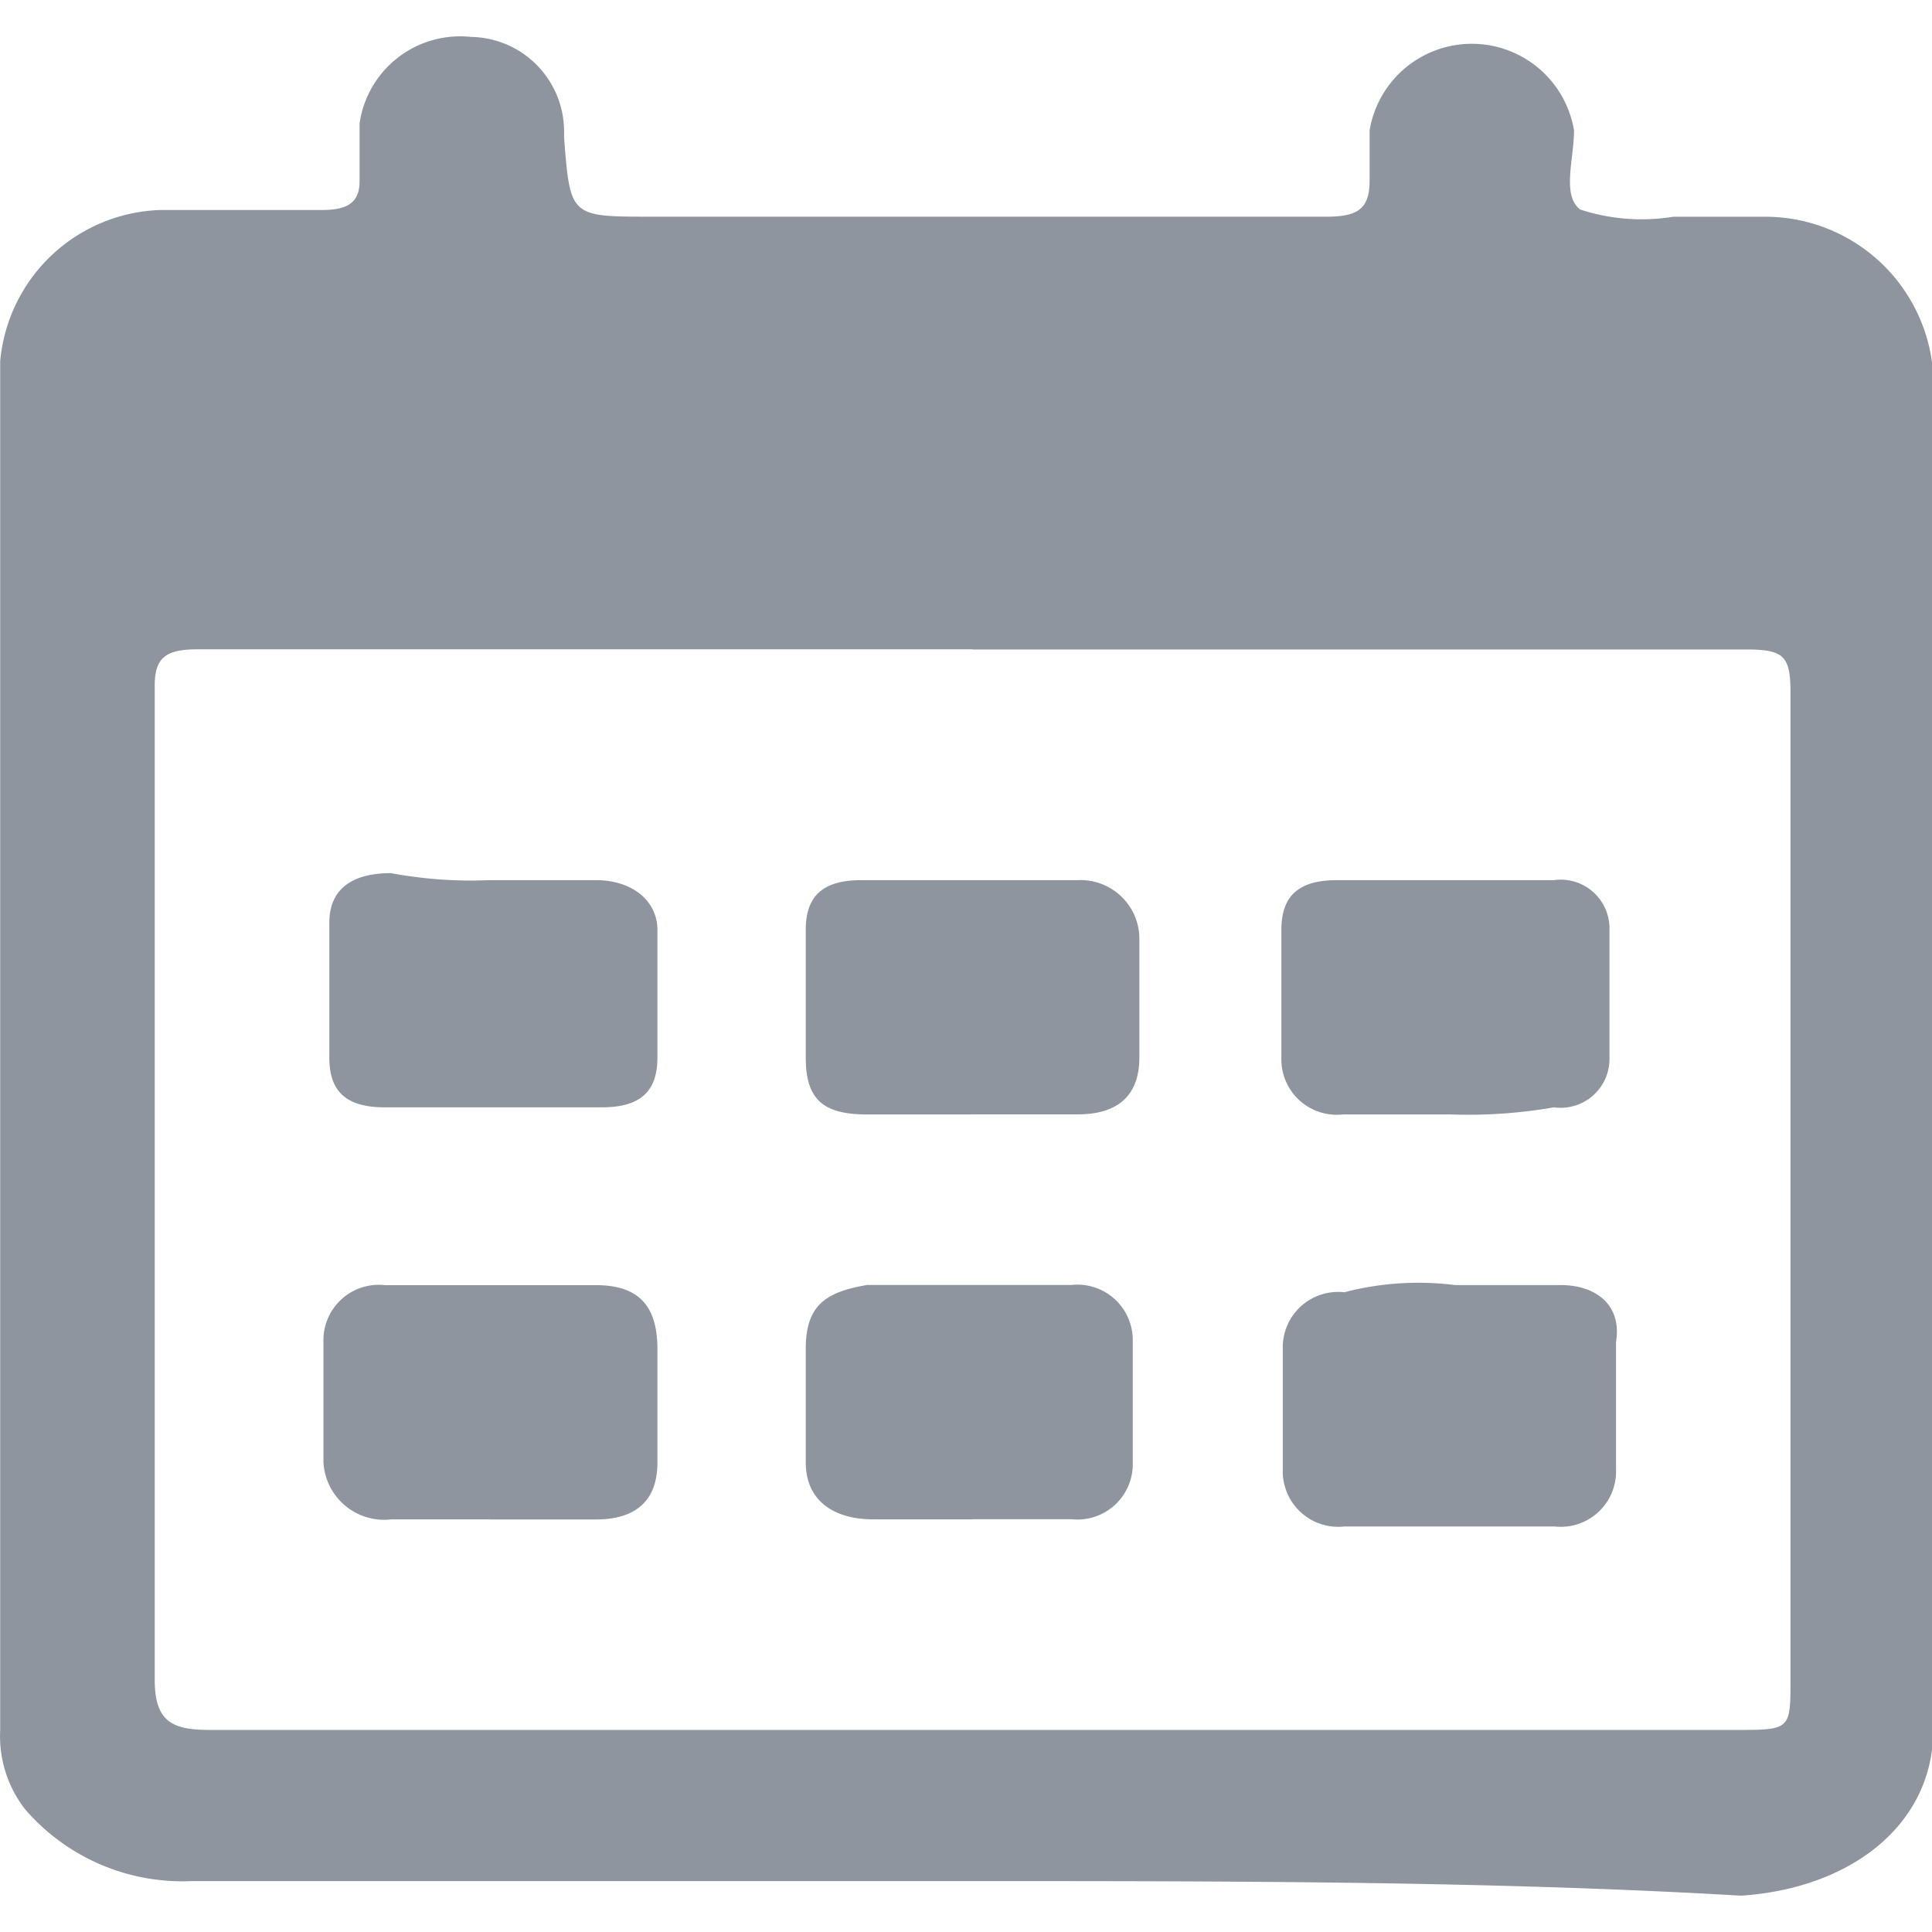<svg t="1627185734819" class="icon" viewBox="0 0 1064 1024" version="1.1" xmlns="http://www.w3.org/2000/svg" p-id="6323" width="24" height="24"><path d="M532.273 1015.962H105.72a114.415 114.415 0 0 1-91.968-39.64A65.494 65.494 0 0 1 0.107 932.758V178.933A91.525 91.525 0 0 1 88.828 95.64h88.721c13.645 0 20.477-3.974 20.477-15.828v-31.85A55.947 55.947 0 0 1 259.438 0.337a52.08 52.08 0 0 1 51.21 51.458v3.975c3.39 43.562 3.39 43.562 47.768 43.562H730.37c17.034 0 23.901-3.975 23.901-19.838V51.831a57.065 57.065 0 0 1 112.587 0c0 15.828-6.832 35.719 3.389 43.562a108.701 108.701 0 0 0 51.21 3.975h51.263a92.678 92.678 0 0 1 91.968 87.124v746.232c0 51.458-44.36 87.124-105.809 91.276-136.488-8.038-283.286-8.038-426.606-8.038z m3.443-678.379H109.11c-17.035 0-23.902 3.975-23.902 19.838V904.99c0 23.812 10.256 27.734 30.68 27.734h839.496c30.68 0 30.68 0 30.68-27.734V361.503c0-19.838-3.39-23.813-23.902-23.813H535.698z" p-id="6324" fill="#8F959E"></path><path d="M270.085 816.748h-54.492a33.501 33.501 0 0 1-37.458-31.266V719.03a30.502 30.502 0 0 1 33.873-31.265H328.18c23.866 0 33.874 11.711 33.874 35.187v62.584c0 19.359-10.256 31.265-33.874 31.265h-58.076z m265.613 0h-54.493c-23.812 0-37.458-11.711-37.458-31.266V722.9c0-23.476 10.257-31.266 33.874-35.24H589.96a30.538 30.538 0 0 1 33.873 31.265v66.47a30.485 30.485 0 0 1-33.873 31.265h-54.457z m265.577-129.036h58.077c20.424 0 33.874 11.711 30.644 31.265v70.427a30.485 30.485 0 0 1-33.873 31.265H740.342a30.538 30.538 0 0 1-33.874-31.265v-66.452a30.485 30.485 0 0 1 33.874-31.265 161.17 161.17 0 0 1 60.933-3.975z m-265.577-93.956H477.62c-23.866 0-33.874-7.843-33.874-31.265v-70.427c0-19.359 10.257-27.343 30.645-27.343h119.205a32.383 32.383 0 0 1 33.874 31.265v66.452c0 19.359-10.256 31.265-33.874 31.265H535.52zM270.085 464.721h58.094c20.424 0 33.874 11.71 33.874 27.343v70.427c0 19.359-10.256 27.344-30.644 27.344h-119.4c-20.424 0-30.645-7.843-30.645-27.344v-74.295c0-19.359 13.592-27.344 33.874-27.344a241.321 241.321 0 0 0 54.492 3.869z m527.553 129.035H739.56a30.538 30.538 0 0 1-33.874-31.265v-70.427c0-19.359 10.256-27.343 30.645-27.343h119.4a26.865 26.865 0 0 1 30.645 27.343v70.427a26.918 26.918 0 0 1-30.645 27.344 273.527 273.527 0 0 1-58.076 3.868z" p-id="6325" fill="#8F959E"></path></svg>